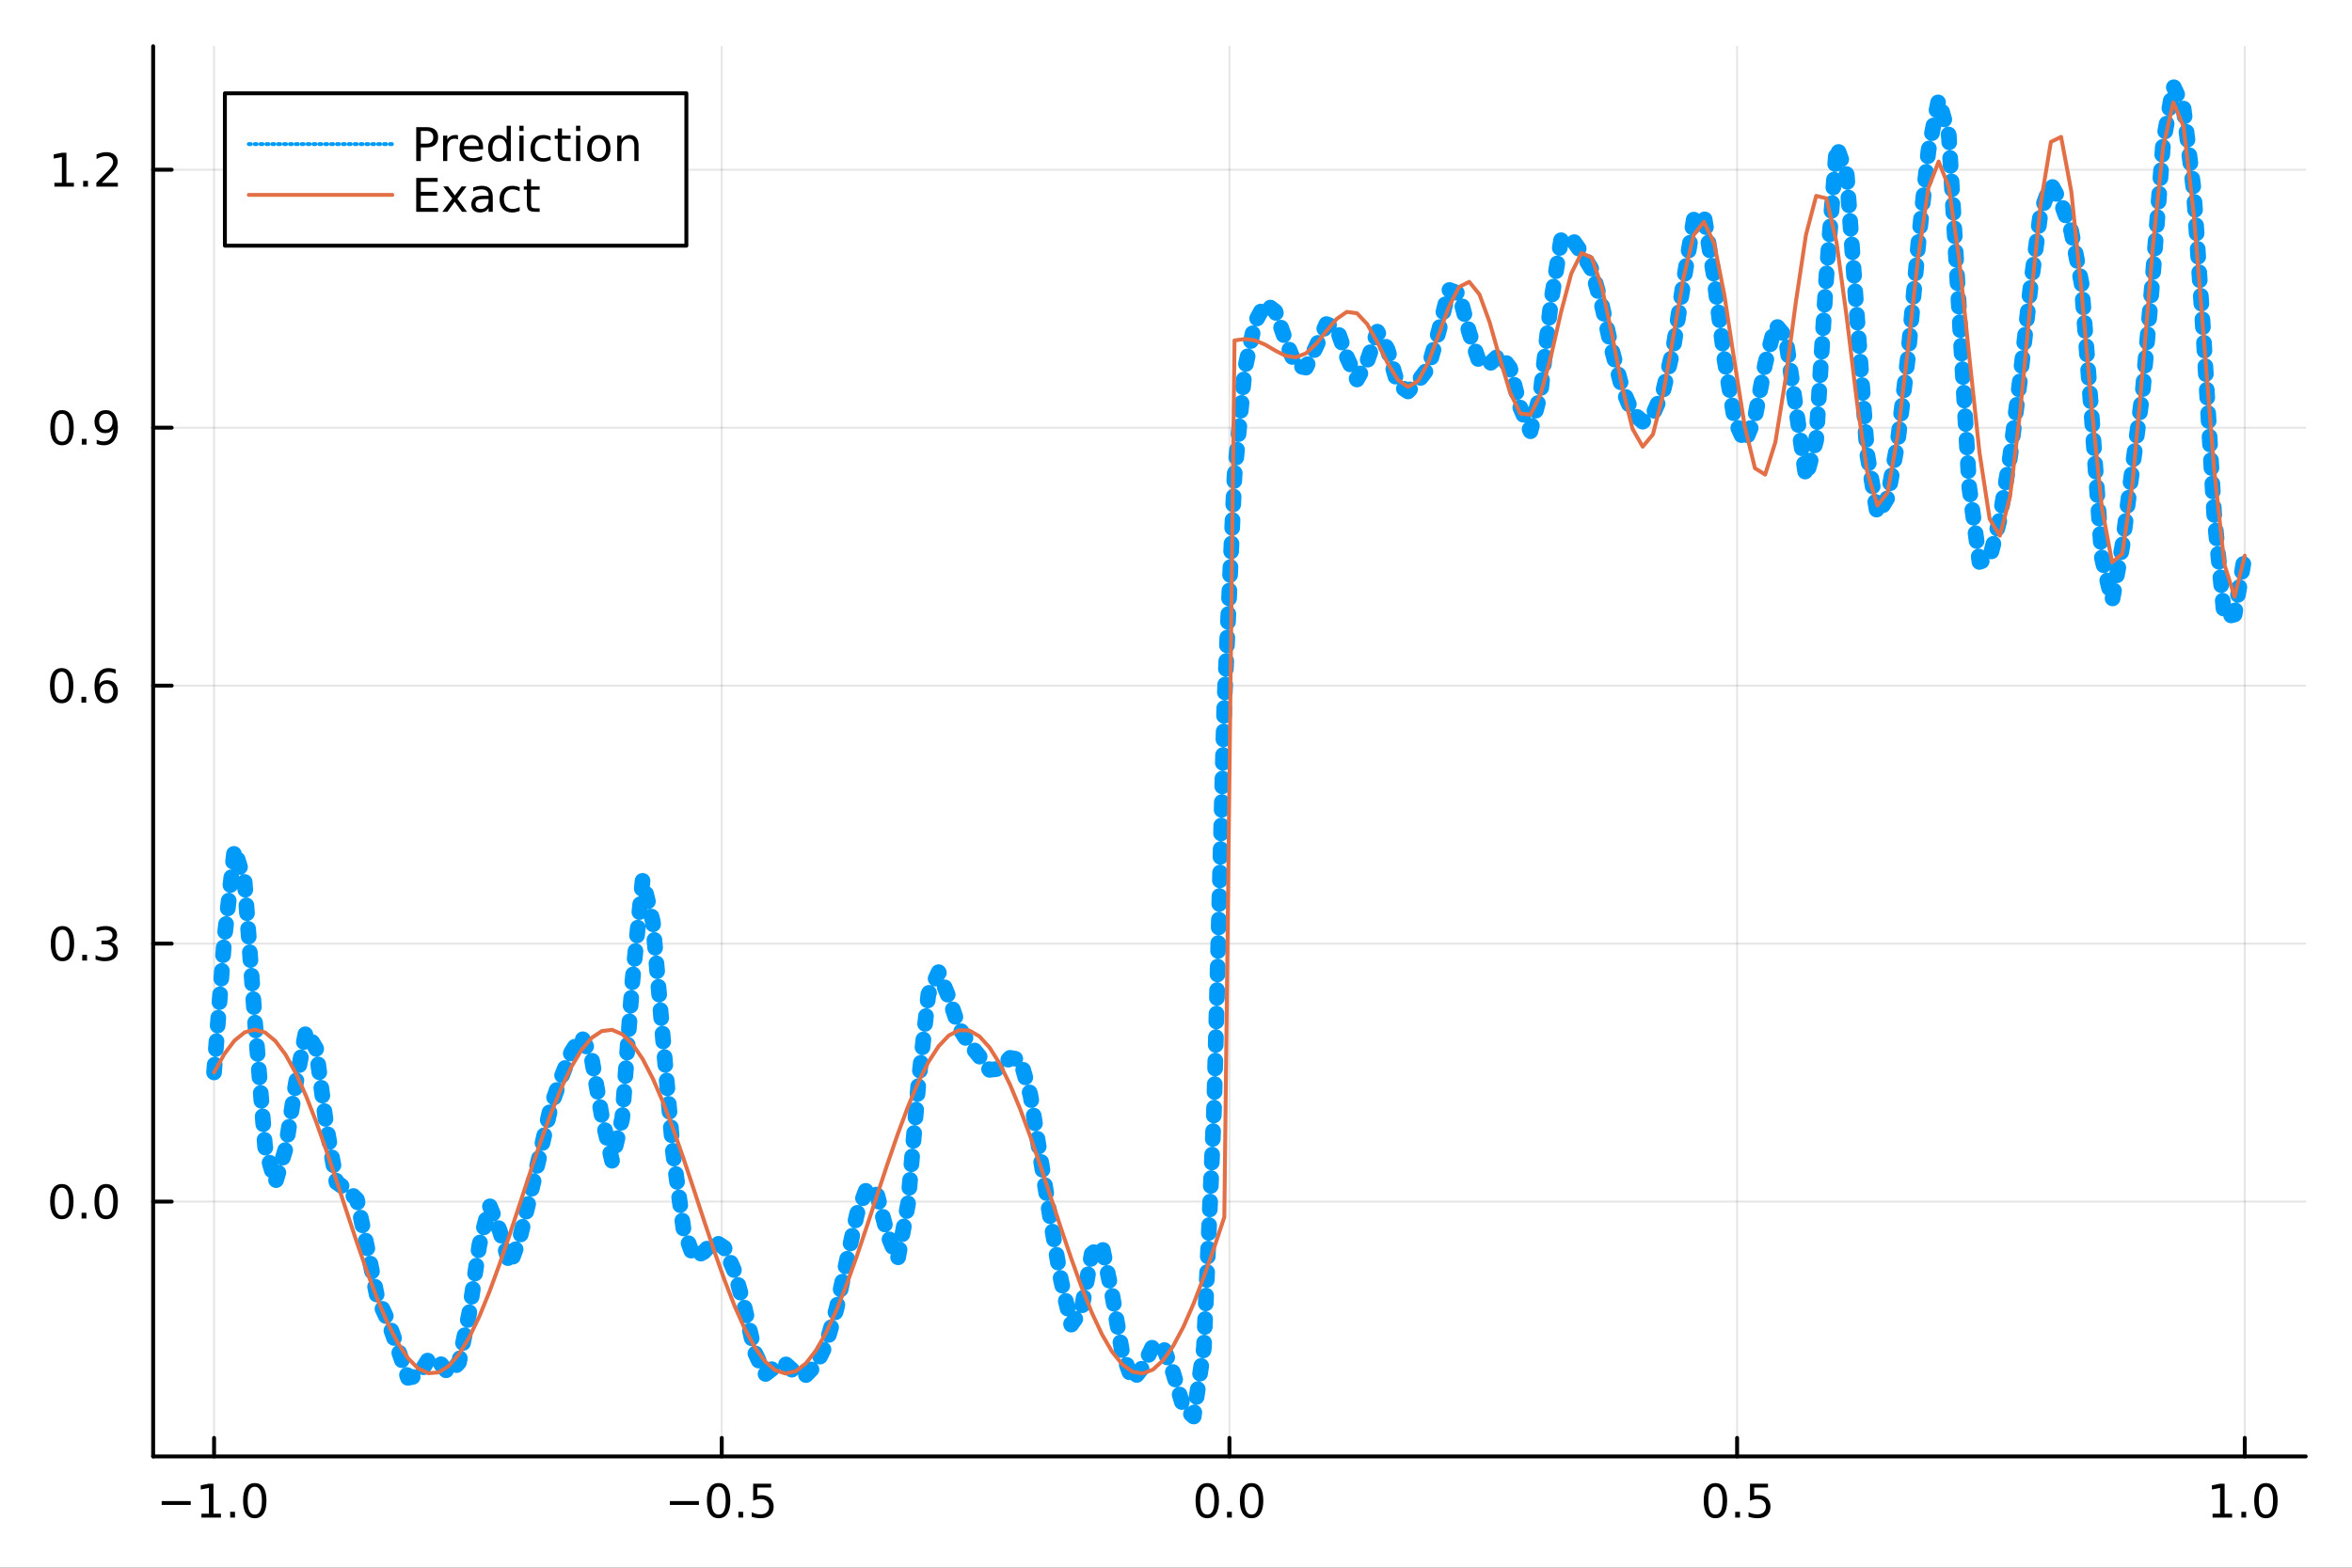 <?xml version="1.0" encoding="utf-8"?>
<svg xmlns="http://www.w3.org/2000/svg" xmlns:xlink="http://www.w3.org/1999/xlink" width="600" height="400" viewBox="0 0 2400 1600">
<rect x="0" y="0" width="2400" height="1600" fill="#333333" stroke="none"/>
<defs>
  <clipPath id="clip300">
    <rect x="0" y="0" width="2400" height="1600"/>
  </clipPath>
</defs>
<path clip-path="url(#clip300)" d="
M0 1600 L2400 1600 L2400 0 L0 0  Z
  " fill="#ffffff" fill-rule="evenodd" fill-opacity="1"/>
<defs>
  <clipPath id="clip301">
    <rect x="480" y="0" width="1681" height="1600"/>
  </clipPath>
</defs>
<path clip-path="url(#clip300)" d="
M156.274 1486.45 L2352.76 1486.45 L2352.76 47.244 L156.274 47.244  Z
  " fill="#ffffff" fill-rule="evenodd" fill-opacity="1"/>
<defs>
  <clipPath id="clip302">
    <rect x="156" y="47" width="2197" height="1440"/>
  </clipPath>
</defs>
<polyline clip-path="url(#clip302)" style="stroke:#000000; stroke-linecap:round; stroke-linejoin:round; stroke-width:2; stroke-opacity:0.1; fill:none" points="
  218.439,1486.45 218.439,47.244 
  "/>
<polyline clip-path="url(#clip302)" style="stroke:#000000; stroke-linecap:round; stroke-linejoin:round; stroke-width:2; stroke-opacity:0.1; fill:none" points="
  736.477,1486.45 736.477,47.244 
  "/>
<polyline clip-path="url(#clip302)" style="stroke:#000000; stroke-linecap:round; stroke-linejoin:round; stroke-width:2; stroke-opacity:0.1; fill:none" points="
  1254.52,1486.45 1254.52,47.244 
  "/>
<polyline clip-path="url(#clip302)" style="stroke:#000000; stroke-linecap:round; stroke-linejoin:round; stroke-width:2; stroke-opacity:0.1; fill:none" points="
  1772.55,1486.45 1772.55,47.244 
  "/>
<polyline clip-path="url(#clip302)" style="stroke:#000000; stroke-linecap:round; stroke-linejoin:round; stroke-width:2; stroke-opacity:0.1; fill:none" points="
  2290.59,1486.45 2290.59,47.244 
  "/>
<polyline clip-path="url(#clip300)" style="stroke:#000000; stroke-linecap:round; stroke-linejoin:round; stroke-width:4; stroke-opacity:1; fill:none" points="
  156.274,1486.45 2352.76,1486.45 
  "/>
<polyline clip-path="url(#clip300)" style="stroke:#000000; stroke-linecap:round; stroke-linejoin:round; stroke-width:4; stroke-opacity:1; fill:none" points="
  218.439,1486.45 218.439,1467.55 
  "/>
<polyline clip-path="url(#clip300)" style="stroke:#000000; stroke-linecap:round; stroke-linejoin:round; stroke-width:4; stroke-opacity:1; fill:none" points="
  736.477,1486.45 736.477,1467.55 
  "/>
<polyline clip-path="url(#clip300)" style="stroke:#000000; stroke-linecap:round; stroke-linejoin:round; stroke-width:4; stroke-opacity:1; fill:none" points="
  1254.52,1486.45 1254.52,1467.55 
  "/>
<polyline clip-path="url(#clip300)" style="stroke:#000000; stroke-linecap:round; stroke-linejoin:round; stroke-width:4; stroke-opacity:1; fill:none" points="
  1772.55,1486.45 1772.55,1467.55 
  "/>
<polyline clip-path="url(#clip300)" style="stroke:#000000; stroke-linecap:round; stroke-linejoin:round; stroke-width:4; stroke-opacity:1; fill:none" points="
  2290.59,1486.45 2290.59,1467.55 
  "/>
<path clip-path="url(#clip300)" d="M164.967 1532.02 L194.643 1532.02 L194.643 1535.95 L164.967 1535.95 L164.967 1532.02 Z" fill="#000000" fill-rule="evenodd" fill-opacity="1" /><path clip-path="url(#clip300)" d="M205.545 1544.91 L213.184 1544.91 L213.184 1518.55 L204.874 1520.21 L204.874 1515.95 L213.138 1514.29 L217.814 1514.29 L217.814 1544.91 L225.453 1544.91 L225.453 1548.85 L205.545 1548.85 L205.545 1544.91 Z" fill="#000000" fill-rule="evenodd" fill-opacity="1" /><path clip-path="url(#clip300)" d="M234.897 1542.97 L239.781 1542.97 L239.781 1548.85 L234.897 1548.85 L234.897 1542.97 Z" fill="#000000" fill-rule="evenodd" fill-opacity="1" /><path clip-path="url(#clip300)" d="M259.966 1517.37 Q256.355 1517.37 254.527 1520.93 Q252.721 1524.47 252.721 1531.6 Q252.721 1538.71 254.527 1542.27 Q256.355 1545.82 259.966 1545.82 Q263.601 1545.82 265.406 1542.27 Q267.235 1538.71 267.235 1531.6 Q267.235 1524.47 265.406 1520.93 Q263.601 1517.37 259.966 1517.37 M259.966 1513.66 Q265.776 1513.66 268.832 1518.27 Q271.911 1522.85 271.911 1531.6 Q271.911 1540.33 268.832 1544.94 Q265.776 1549.52 259.966 1549.52 Q254.156 1549.52 251.077 1544.94 Q248.022 1540.33 248.022 1531.6 Q248.022 1522.85 251.077 1518.27 Q254.156 1513.66 259.966 1513.66 Z" fill="#000000" fill-rule="evenodd" fill-opacity="1" /><path clip-path="url(#clip300)" d="M683.503 1532.02 L713.178 1532.02 L713.178 1535.95 L683.503 1535.95 L683.503 1532.02 Z" fill="#000000" fill-rule="evenodd" fill-opacity="1" /><path clip-path="url(#clip300)" d="M733.271 1517.37 Q729.66 1517.37 727.831 1520.93 Q726.026 1524.47 726.026 1531.6 Q726.026 1538.71 727.831 1542.27 Q729.66 1545.82 733.271 1545.82 Q736.905 1545.82 738.711 1542.27 Q740.539 1538.71 740.539 1531.6 Q740.539 1524.47 738.711 1520.93 Q736.905 1517.37 733.271 1517.37 M733.271 1513.66 Q739.081 1513.66 742.137 1518.27 Q745.215 1522.85 745.215 1531.6 Q745.215 1540.33 742.137 1544.94 Q739.081 1549.52 733.271 1549.52 Q727.461 1549.52 724.382 1544.94 Q721.327 1540.33 721.327 1531.6 Q721.327 1522.85 724.382 1518.27 Q727.461 1513.66 733.271 1513.66 Z" fill="#000000" fill-rule="evenodd" fill-opacity="1" /><path clip-path="url(#clip300)" d="M753.433 1542.97 L758.317 1542.97 L758.317 1548.85 L753.433 1548.85 L753.433 1542.97 Z" fill="#000000" fill-rule="evenodd" fill-opacity="1" /><path clip-path="url(#clip300)" d="M768.548 1514.29 L786.905 1514.29 L786.905 1518.22 L772.831 1518.22 L772.831 1526.7 Q773.849 1526.35 774.868 1526.19 Q775.886 1526 776.905 1526 Q782.692 1526 786.072 1529.17 Q789.451 1532.34 789.451 1537.76 Q789.451 1543.34 785.979 1546.44 Q782.507 1549.52 776.187 1549.52 Q774.011 1549.52 771.743 1549.15 Q769.498 1548.78 767.09 1548.04 L767.09 1543.34 Q769.173 1544.47 771.396 1545.03 Q773.618 1545.58 776.095 1545.58 Q780.099 1545.58 782.437 1543.48 Q784.775 1541.37 784.775 1537.76 Q784.775 1534.15 782.437 1532.04 Q780.099 1529.94 776.095 1529.94 Q774.22 1529.94 772.345 1530.35 Q770.493 1530.77 768.548 1531.65 L768.548 1514.29 Z" fill="#000000" fill-rule="evenodd" fill-opacity="1" /><path clip-path="url(#clip300)" d="M1231.9 1517.37 Q1228.29 1517.37 1226.46 1520.93 Q1224.65 1524.47 1224.65 1531.6 Q1224.65 1538.71 1226.46 1542.27 Q1228.29 1545.82 1231.9 1545.82 Q1235.53 1545.82 1237.34 1542.27 Q1239.17 1538.71 1239.17 1531.6 Q1239.17 1524.47 1237.34 1520.93 Q1235.53 1517.37 1231.9 1517.37 M1231.9 1513.66 Q1237.71 1513.66 1240.77 1518.27 Q1243.84 1522.85 1243.84 1531.6 Q1243.84 1540.33 1240.77 1544.94 Q1237.71 1549.52 1231.9 1549.52 Q1226.09 1549.52 1223.01 1544.94 Q1219.96 1540.33 1219.96 1531.6 Q1219.96 1522.85 1223.01 1518.27 Q1226.09 1513.66 1231.9 1513.66 Z" fill="#000000" fill-rule="evenodd" fill-opacity="1" /><path clip-path="url(#clip300)" d="M1252.06 1542.97 L1256.95 1542.97 L1256.95 1548.85 L1252.06 1548.85 L1252.06 1542.97 Z" fill="#000000" fill-rule="evenodd" fill-opacity="1" /><path clip-path="url(#clip300)" d="M1277.13 1517.37 Q1273.52 1517.37 1271.69 1520.93 Q1269.89 1524.47 1269.89 1531.6 Q1269.89 1538.71 1271.69 1542.27 Q1273.52 1545.82 1277.13 1545.82 Q1280.76 1545.82 1282.57 1542.27 Q1284.4 1538.71 1284.4 1531.6 Q1284.4 1524.47 1282.57 1520.93 Q1280.76 1517.37 1277.13 1517.37 M1277.13 1513.66 Q1282.94 1513.66 1286 1518.27 Q1289.08 1522.85 1289.08 1531.6 Q1289.08 1540.33 1286 1544.94 Q1282.94 1549.52 1277.13 1549.52 Q1271.32 1549.52 1268.24 1544.94 Q1265.19 1540.33 1265.19 1531.6 Q1265.19 1522.85 1268.24 1518.27 Q1271.32 1513.66 1277.13 1513.66 Z" fill="#000000" fill-rule="evenodd" fill-opacity="1" /><path clip-path="url(#clip300)" d="M1750.44 1517.37 Q1746.82 1517.37 1745 1520.93 Q1743.19 1524.47 1743.19 1531.6 Q1743.19 1538.71 1745 1542.27 Q1746.82 1545.82 1750.44 1545.82 Q1754.07 1545.82 1755.88 1542.27 Q1757.7 1538.71 1757.7 1531.6 Q1757.7 1524.47 1755.88 1520.93 Q1754.07 1517.37 1750.44 1517.37 M1750.44 1513.66 Q1756.25 1513.66 1759.3 1518.27 Q1762.38 1522.85 1762.38 1531.6 Q1762.38 1540.33 1759.3 1544.94 Q1756.25 1549.52 1750.44 1549.52 Q1744.63 1549.52 1741.55 1544.94 Q1738.49 1540.33 1738.49 1531.6 Q1738.49 1522.85 1741.55 1518.27 Q1744.63 1513.66 1750.44 1513.66 Z" fill="#000000" fill-rule="evenodd" fill-opacity="1" /><path clip-path="url(#clip300)" d="M1770.6 1542.97 L1775.48 1542.97 L1775.48 1548.85 L1770.6 1548.85 L1770.6 1542.97 Z" fill="#000000" fill-rule="evenodd" fill-opacity="1" /><path clip-path="url(#clip300)" d="M1785.71 1514.29 L1804.07 1514.29 L1804.07 1518.22 L1790 1518.22 L1790 1526.7 Q1791.01 1526.35 1792.03 1526.19 Q1793.05 1526 1794.07 1526 Q1799.86 1526 1803.24 1529.17 Q1806.62 1532.34 1806.62 1537.76 Q1806.62 1543.34 1803.14 1546.44 Q1799.67 1549.52 1793.35 1549.52 Q1791.18 1549.52 1788.91 1549.15 Q1786.66 1548.78 1784.25 1548.04 L1784.25 1543.34 Q1786.34 1544.47 1788.56 1545.03 Q1790.78 1545.58 1793.26 1545.58 Q1797.26 1545.58 1799.6 1543.48 Q1801.94 1541.37 1801.94 1537.76 Q1801.94 1534.15 1799.6 1532.04 Q1797.26 1529.94 1793.26 1529.94 Q1791.38 1529.94 1789.51 1530.35 Q1787.66 1530.77 1785.71 1531.65 L1785.71 1514.29 Z" fill="#000000" fill-rule="evenodd" fill-opacity="1" /><path clip-path="url(#clip300)" d="M2257.74 1544.91 L2265.38 1544.91 L2265.38 1518.55 L2257.07 1520.21 L2257.07 1515.95 L2265.34 1514.29 L2270.01 1514.29 L2270.01 1544.91 L2277.65 1544.91 L2277.65 1548.85 L2257.74 1548.85 L2257.74 1544.91 Z" fill="#000000" fill-rule="evenodd" fill-opacity="1" /><path clip-path="url(#clip300)" d="M2287.1 1542.97 L2291.98 1542.97 L2291.98 1548.85 L2287.1 1548.85 L2287.1 1542.97 Z" fill="#000000" fill-rule="evenodd" fill-opacity="1" /><path clip-path="url(#clip300)" d="M2312.17 1517.37 Q2308.55 1517.37 2306.73 1520.93 Q2304.92 1524.47 2304.92 1531.6 Q2304.92 1538.71 2306.73 1542.27 Q2308.55 1545.82 2312.17 1545.82 Q2315.8 1545.82 2317.61 1542.27 Q2319.43 1538.71 2319.43 1531.6 Q2319.43 1524.47 2317.61 1520.93 Q2315.8 1517.37 2312.17 1517.37 M2312.17 1513.66 Q2317.98 1513.66 2321.03 1518.27 Q2324.11 1522.85 2324.11 1531.6 Q2324.11 1540.33 2321.03 1544.94 Q2317.98 1549.52 2312.17 1549.52 Q2306.36 1549.52 2303.28 1544.94 Q2300.22 1540.33 2300.22 1531.6 Q2300.22 1522.85 2303.28 1518.27 Q2306.36 1513.66 2312.17 1513.66 Z" fill="#000000" fill-rule="evenodd" fill-opacity="1" /><polyline clip-path="url(#clip302)" style="stroke:#000000; stroke-linecap:round; stroke-linejoin:round; stroke-width:2; stroke-opacity:0.1; fill:none" points="
  156.274,1226.36 2352.76,1226.36 
  "/>
<polyline clip-path="url(#clip302)" style="stroke:#000000; stroke-linecap:round; stroke-linejoin:round; stroke-width:2; stroke-opacity:0.1; fill:none" points="
  156.274,963.072 2352.76,963.072 
  "/>
<polyline clip-path="url(#clip302)" style="stroke:#000000; stroke-linecap:round; stroke-linejoin:round; stroke-width:2; stroke-opacity:0.1; fill:none" points="
  156.274,699.784 2352.76,699.784 
  "/>
<polyline clip-path="url(#clip302)" style="stroke:#000000; stroke-linecap:round; stroke-linejoin:round; stroke-width:2; stroke-opacity:0.1; fill:none" points="
  156.274,436.496 2352.76,436.496 
  "/>
<polyline clip-path="url(#clip302)" style="stroke:#000000; stroke-linecap:round; stroke-linejoin:round; stroke-width:2; stroke-opacity:0.1; fill:none" points="
  156.274,173.209 2352.76,173.209 
  "/>
<polyline clip-path="url(#clip300)" style="stroke:#000000; stroke-linecap:round; stroke-linejoin:round; stroke-width:4; stroke-opacity:1; fill:none" points="
  156.274,1486.45 156.274,47.244 
  "/>
<polyline clip-path="url(#clip300)" style="stroke:#000000; stroke-linecap:round; stroke-linejoin:round; stroke-width:4; stroke-opacity:1; fill:none" points="
  156.274,1226.36 175.172,1226.36 
  "/>
<polyline clip-path="url(#clip300)" style="stroke:#000000; stroke-linecap:round; stroke-linejoin:round; stroke-width:4; stroke-opacity:1; fill:none" points="
  156.274,963.072 175.172,963.072 
  "/>
<polyline clip-path="url(#clip300)" style="stroke:#000000; stroke-linecap:round; stroke-linejoin:round; stroke-width:4; stroke-opacity:1; fill:none" points="
  156.274,699.784 175.172,699.784 
  "/>
<polyline clip-path="url(#clip300)" style="stroke:#000000; stroke-linecap:round; stroke-linejoin:round; stroke-width:4; stroke-opacity:1; fill:none" points="
  156.274,436.496 175.172,436.496 
  "/>
<polyline clip-path="url(#clip300)" style="stroke:#000000; stroke-linecap:round; stroke-linejoin:round; stroke-width:4; stroke-opacity:1; fill:none" points="
  156.274,173.209 175.172,173.209 
  "/>
<path clip-path="url(#clip300)" d="M63.099 1212.16 Q59.487 1212.16 57.659 1215.72 Q55.853 1219.26 55.853 1226.39 Q55.853 1233.5 57.659 1237.07 Q59.487 1240.61 63.099 1240.61 Q66.733 1240.61 68.538 1237.07 Q70.367 1233.5 70.367 1226.39 Q70.367 1219.26 68.538 1215.72 Q66.733 1212.16 63.099 1212.16 M63.099 1208.45 Q68.909 1208.45 71.964 1213.06 Q75.043 1217.64 75.043 1226.39 Q75.043 1235.12 71.964 1239.73 Q68.909 1244.31 63.099 1244.31 Q57.288 1244.31 54.21 1239.73 Q51.154 1235.12 51.154 1226.39 Q51.154 1217.64 54.21 1213.06 Q57.288 1208.45 63.099 1208.45 Z" fill="#000000" fill-rule="evenodd" fill-opacity="1" /><path clip-path="url(#clip300)" d="M83.26 1237.76 L88.145 1237.76 L88.145 1243.64 L83.26 1243.64 L83.26 1237.76 Z" fill="#000000" fill-rule="evenodd" fill-opacity="1" /><path clip-path="url(#clip300)" d="M108.33 1212.16 Q104.719 1212.16 102.89 1215.72 Q101.084 1219.26 101.084 1226.39 Q101.084 1233.5 102.89 1237.07 Q104.719 1240.61 108.33 1240.61 Q111.964 1240.61 113.77 1237.07 Q115.598 1233.5 115.598 1226.39 Q115.598 1219.26 113.77 1215.72 Q111.964 1212.16 108.33 1212.16 M108.33 1208.45 Q114.14 1208.45 117.195 1213.06 Q120.274 1217.64 120.274 1226.39 Q120.274 1235.12 117.195 1239.73 Q114.14 1244.31 108.33 1244.31 Q102.52 1244.31 99.441 1239.73 Q96.385 1235.12 96.385 1226.39 Q96.385 1217.64 99.441 1213.06 Q102.52 1208.45 108.33 1208.45 Z" fill="#000000" fill-rule="evenodd" fill-opacity="1" /><path clip-path="url(#clip300)" d="M63.747 948.87 Q60.136 948.87 58.307 952.435 Q56.501 955.977 56.501 963.106 Q56.501 970.213 58.307 973.778 Q60.136 977.319 63.747 977.319 Q67.381 977.319 69.186 973.778 Q71.015 970.213 71.015 963.106 Q71.015 955.977 69.186 952.435 Q67.381 948.87 63.747 948.87 M63.747 945.167 Q69.557 945.167 72.612 949.773 Q75.691 954.356 75.691 963.106 Q75.691 971.833 72.612 976.44 Q69.557 981.023 63.747 981.023 Q57.937 981.023 54.858 976.44 Q51.802 971.833 51.802 963.106 Q51.802 954.356 54.858 949.773 Q57.937 945.167 63.747 945.167 Z" fill="#000000" fill-rule="evenodd" fill-opacity="1" /><path clip-path="url(#clip300)" d="M83.909 974.472 L88.793 974.472 L88.793 980.352 L83.909 980.352 L83.909 974.472 Z" fill="#000000" fill-rule="evenodd" fill-opacity="1" /><path clip-path="url(#clip300)" d="M113.145 961.717 Q116.501 962.435 118.376 964.704 Q120.274 966.972 120.274 970.305 Q120.274 975.421 116.756 978.222 Q113.237 981.023 106.756 981.023 Q104.58 981.023 102.265 980.583 Q99.973 980.166 97.52 979.31 L97.52 974.796 Q99.464 975.93 101.779 976.509 Q104.094 977.088 106.617 977.088 Q111.015 977.088 113.307 975.352 Q115.621 973.616 115.621 970.305 Q115.621 967.25 113.469 965.537 Q111.339 963.801 107.52 963.801 L103.492 963.801 L103.492 959.958 L107.705 959.958 Q111.154 959.958 112.983 958.593 Q114.811 957.204 114.811 954.611 Q114.811 951.949 112.913 950.537 Q111.038 949.102 107.52 949.102 Q105.598 949.102 103.399 949.518 Q101.2 949.935 98.561 950.815 L98.561 946.648 Q101.223 945.907 103.538 945.537 Q105.876 945.167 107.936 945.167 Q113.26 945.167 116.362 947.597 Q119.464 950.005 119.464 954.125 Q119.464 956.995 117.82 958.986 Q116.177 960.954 113.145 961.717 Z" fill="#000000" fill-rule="evenodd" fill-opacity="1" /><path clip-path="url(#clip300)" d="M62.937 685.583 Q59.325 685.583 57.497 689.148 Q55.691 692.689 55.691 699.819 Q55.691 706.925 57.497 710.49 Q59.325 714.032 62.937 714.032 Q66.571 714.032 68.376 710.49 Q70.205 706.925 70.205 699.819 Q70.205 692.689 68.376 689.148 Q66.571 685.583 62.937 685.583 M62.937 681.879 Q68.747 681.879 71.802 686.486 Q74.881 691.069 74.881 699.819 Q74.881 708.546 71.802 713.152 Q68.747 717.735 62.937 717.735 Q57.126 717.735 54.048 713.152 Q50.992 708.546 50.992 699.819 Q50.992 691.069 54.048 686.486 Q57.126 681.879 62.937 681.879 Z" fill="#000000" fill-rule="evenodd" fill-opacity="1" /><path clip-path="url(#clip300)" d="M83.098 711.184 L87.983 711.184 L87.983 717.064 L83.098 717.064 L83.098 711.184 Z" fill="#000000" fill-rule="evenodd" fill-opacity="1" /><path clip-path="url(#clip300)" d="M108.746 697.921 Q105.598 697.921 103.746 700.073 Q101.918 702.226 101.918 705.976 Q101.918 709.703 103.746 711.879 Q105.598 714.032 108.746 714.032 Q111.895 714.032 113.723 711.879 Q115.575 709.703 115.575 705.976 Q115.575 702.226 113.723 700.073 Q111.895 697.921 108.746 697.921 M118.029 683.268 L118.029 687.527 Q116.27 686.694 114.464 686.254 Q112.682 685.814 110.922 685.814 Q106.293 685.814 103.839 688.939 Q101.409 692.064 101.061 698.384 Q102.427 696.37 104.487 695.305 Q106.547 694.217 109.024 694.217 Q114.233 694.217 117.242 697.388 Q120.274 700.536 120.274 705.976 Q120.274 711.3 117.126 714.518 Q113.978 717.735 108.746 717.735 Q102.751 717.735 99.58 713.152 Q96.409 708.546 96.409 699.819 Q96.409 691.624 100.297 686.763 Q104.186 681.879 110.737 681.879 Q112.496 681.879 114.279 682.226 Q116.084 682.574 118.029 683.268 Z" fill="#000000" fill-rule="evenodd" fill-opacity="1" /><path clip-path="url(#clip300)" d="M63.284 422.295 Q59.673 422.295 57.844 425.86 Q56.038 429.402 56.038 436.531 Q56.038 443.638 57.844 447.202 Q59.673 450.744 63.284 450.744 Q66.918 450.744 68.724 447.202 Q70.552 443.638 70.552 436.531 Q70.552 429.402 68.724 425.86 Q66.918 422.295 63.284 422.295 M63.284 418.591 Q69.094 418.591 72.149 423.198 Q75.228 427.781 75.228 436.531 Q75.228 445.258 72.149 449.864 Q69.094 454.448 63.284 454.448 Q57.474 454.448 54.395 449.864 Q51.339 445.258 51.339 436.531 Q51.339 427.781 54.395 423.198 Q57.474 418.591 63.284 418.591 Z" fill="#000000" fill-rule="evenodd" fill-opacity="1" /><path clip-path="url(#clip300)" d="M83.446 447.897 L88.33 447.897 L88.33 453.776 L83.446 453.776 L83.446 447.897 Z" fill="#000000" fill-rule="evenodd" fill-opacity="1" /><path clip-path="url(#clip300)" d="M98.654 453.059 L98.654 448.8 Q100.413 449.633 102.219 450.073 Q104.024 450.513 105.76 450.513 Q110.39 450.513 112.82 447.411 Q115.274 444.286 115.621 437.943 Q114.279 439.934 112.219 440.999 Q110.158 442.064 107.658 442.064 Q102.473 442.064 99.441 438.939 Q96.432 435.79 96.432 430.351 Q96.432 425.027 99.58 421.809 Q102.728 418.591 107.959 418.591 Q113.955 418.591 117.103 423.198 Q120.274 427.781 120.274 436.531 Q120.274 444.702 116.385 449.587 Q112.52 454.448 105.969 454.448 Q104.209 454.448 102.404 454.101 Q100.598 453.753 98.654 453.059 M107.959 438.406 Q111.108 438.406 112.936 436.253 Q114.788 434.101 114.788 430.351 Q114.788 426.624 112.936 424.471 Q111.108 422.295 107.959 422.295 Q104.811 422.295 102.959 424.471 Q101.131 426.624 101.131 430.351 Q101.131 434.101 102.959 436.253 Q104.811 438.406 107.959 438.406 Z" fill="#000000" fill-rule="evenodd" fill-opacity="1" /><path clip-path="url(#clip300)" d="M55.506 186.554 L63.145 186.554 L63.145 160.188 L54.835 161.855 L54.835 157.596 L63.099 155.929 L67.774 155.929 L67.774 186.554 L75.413 186.554 L75.413 190.489 L55.506 190.489 L55.506 186.554 Z" fill="#000000" fill-rule="evenodd" fill-opacity="1" /><path clip-path="url(#clip300)" d="M84.858 184.609 L89.742 184.609 L89.742 190.489 L84.858 190.489 L84.858 184.609 Z" fill="#000000" fill-rule="evenodd" fill-opacity="1" /><path clip-path="url(#clip300)" d="M103.955 186.554 L120.274 186.554 L120.274 190.489 L98.33 190.489 L98.33 186.554 Q100.992 183.799 105.575 179.17 Q110.182 174.517 111.362 173.174 Q113.608 170.651 114.487 168.915 Q115.39 167.156 115.39 165.466 Q115.39 162.711 113.445 160.975 Q111.524 159.239 108.422 159.239 Q106.223 159.239 103.77 160.003 Q101.339 160.767 98.561 162.318 L98.561 157.596 Q101.385 156.461 103.839 155.883 Q106.293 155.304 108.33 155.304 Q113.7 155.304 116.895 157.989 Q120.089 160.674 120.089 165.165 Q120.089 167.295 119.279 169.216 Q118.492 171.114 116.385 173.707 Q115.807 174.378 112.705 177.595 Q109.603 180.79 103.955 186.554 Z" fill="#000000" fill-rule="evenodd" fill-opacity="1" /><polyline clip-path="url(#clip302)" style="stroke:#009af9; stroke-linecap:round; stroke-linejoin:round; stroke-width:16; stroke-opacity:1; fill:none" stroke-dasharray="8, 16" points="
  218.439,1094.54 228.852,959.181 239.264,866.598 249.677,900.17 260.09,1041.25 270.503,1170.49 280.916,1207.08 291.329,1172.68 301.741,1106.29 312.154,1052.54 
  322.567,1070.21 332.98,1148.62 343.393,1206.73 353.805,1213.99 364.218,1224.24 374.631,1273.17 385.044,1324.64 395.457,1346.99 405.87,1376.12 416.282,1406.25 
  426.695,1404.18 437.108,1387.45 447.521,1389.28 457.934,1401.85 468.347,1390.54 478.759,1340.43 489.172,1270.42 499.585,1230.35 509.998,1256.23 520.411,1290.88 
  530.824,1262.09 541.236,1219.19 551.649,1174.88 562.062,1129.37 572.475,1100.24 582.888,1074 593.301,1057.67 603.713,1079.92 614.126,1139.27 624.539,1184.75 
  634.952,1141.23 645.365,1001.05 655.777,897.805 666.19,940.827 676.603,1061.29 687.016,1178.02 697.429,1254.34 707.842,1283.54 718.254,1277.7 728.667,1266.59 
  739.08,1273.45 749.493,1297.6 759.906,1335.01 770.319,1380.36 780.731,1402.62 791.144,1394.59 801.557,1392.07 811.97,1401.44 822.383,1403.45 832.796,1392.82 
  843.208,1371.4 853.621,1335.44 864.034,1286.93 874.447,1239.06 884.86,1211.6 895.273,1220.2 905.685,1260.27 916.098,1285.21 926.511,1228.85 936.924,1108.72 
  947.337,1014.71 957.749,992.19 968.162,1017.95 978.575,1048.85 988.988,1065.23 999.401,1078.11 1009.81,1091.92 1020.23,1090.65 1030.64,1079.65 1041.05,1081.43 
  1051.46,1117.75 1061.88,1182.5 1072.29,1246.77 1082.7,1306.76 1093.12,1351.92 1103.53,1337.1 1113.94,1279.79 1124.35,1270.78 1134.77,1320.54 1145.18,1380.74 
  1155.59,1408.89 1166.01,1395.43 1176.42,1373.78 1186.83,1374.52 1197.24,1401.47 1207.66,1436.66 1218.07,1445.72 1228.48,1375.49 1238.9,1130.61 1249.31,718.914 
  1259.72,485.484 1270.13,377.307 1280.55,329.182 1290.96,309.81 1301.37,317.828 1311.79,347.293 1322.2,373.069 1332.61,375.182 1343.02,353.589 1353.44,330.779 
  1363.85,334.659 1374.26,364.245 1384.68,387.332 1395.09,368.607 1405.5,338.502 1415.91,356.67 1426.33,392.599 1436.74,399.499 1447.15,388.86 1457.57,375.265 
  1467.98,338.409 1478.39,295.712 1488.8,299.651 1499.22,339.414 1509.63,370.079 1520.04,371.353 1530.45,361.506 1540.87,375.601 1551.28,415.844 1561.69,440.13 
  1572.11,400.546 1582.52,309.22 1592.93,245.003 1603.34,242.852 1613.76,257.731 1624.17,274.908 1634.58,311.474 1645,357.764 1655.41,396.749 1665.82,421.332 
  1676.23,430.358 1686.65,422.888 1697.06,399.461 1707.47,355.62 1717.89,287.793 1728.3,224.186 1738.71,219.372 1749.12,283.174 1759.54,365.963 1769.95,428.304 
  1780.36,451.539 1790.78,426.141 1801.19,371.43 1811.6,331.293 1822.01,343.573 1832.43,415.332 1842.84,487.263 1853.25,449.38 1863.67,281.562 1874.08,149.454 
  1884.49,178.514 1894.9,322.707 1905.32,463.577 1915.73,525.019 1926.14,507.922 1936.56,450.198 1946.97,363.647 1957.38,249.504 1967.79,153.863 1978.21,101.633 
  1988.62,138.281 1999.03,315.593 2009.45,497.182 2019.86,573.525 2030.27,569.942 2040.68,529.272 2051.1,466.401 2061.51,385.392 2071.92,293.32 2082.33,216.429 
  2092.75,187.903 2103.16,207.028 2113.57,235.977 2123.99,288.971 2134.4,424.811 2144.81,569.404 2155.22,613.255 2165.64,557.327 2176.05,476.929 2186.46,399.525 
  2196.88,280.805 2207.29,145.945 2217.7,87.976 2228.11,110.219 2238.53,194.698 2248.94,349.479 2259.35,524.741 2269.77,629.894 2280.18,627.171 2290.59,567.081 
  
  "/>
<polyline clip-path="url(#clip302)" style="stroke:#e26f46; stroke-linecap:round; stroke-linejoin:round; stroke-width:4; stroke-opacity:1; fill:none" points="
  218.439,1094.54 228.852,1075.84 239.264,1062.05 249.677,1053.62 260.09,1050.83 270.503,1053.77 280.916,1062.35 291.329,1076.27 301.741,1095.09 312.154,1118.2 
  322.567,1144.84 332.98,1174.14 343.393,1205.14 353.805,1236.84 364.218,1268.19 374.631,1298.18 385.044,1325.82 395.457,1350.22 405.87,1370.57 416.282,1386.22 
  426.695,1396.65 437.108,1401.53 447.521,1400.68 457.934,1394.15 468.347,1382.14 478.759,1365.05 489.172,1343.43 499.585,1317.99 509.998,1289.55 520.411,1259.06 
  530.824,1227.5 541.236,1195.9 551.649,1165.3 562.062,1136.69 572.475,1111 582.888,1089.08 593.301,1071.64 603.713,1059.25 614.126,1052.32 624.539,1051.06 
  634.952,1055.53 645.365,1065.57 655.777,1080.86 666.19,1100.9 676.603,1125.03 687.016,1152.47 697.429,1182.32 707.842,1213.61 718.254,1245.31 728.667,1276.4 
  739.08,1305.85 749.493,1332.71 759.906,1356.1 770.319,1375.25 780.731,1389.55 791.144,1398.51 801.557,1401.86 811.97,1399.48 822.383,1391.46 832.796,1378.04 
  843.208,1359.67 853.621,1336.95 864.034,1310.62 874.447,1281.55 884.86,1250.67 895.273,1218.99 905.685,1187.56 916.098,1157.39 926.511,1129.48 936.924,1104.73 
  947.337,1083.94 957.749,1067.81 968.162,1056.85 978.575,1051.42 988.988,1051.7 999.401,1057.68 1009.81,1069.17 1020.23,1085.79 1030.64,1106.99 1041.05,1132.09 
  1051.46,1160.27 1061.88,1190.6 1072.29,1222.11 1082.7,1253.75 1093.12,1284.49 1103.53,1313.34 1113.94,1339.35 1124.35,1361.68 1134.77,1379.58 1145.18,1392.49 
  1155.59,1399.97 1166.01,1401.79 1176.42,1397.88 1186.83,1388.37 1197.24,1373.58 1207.66,1353.98 1218.07,1330.22 1228.48,1303.06 1238.9,1273.41 1249.31,1242.21 
  1259.72,347.459 1270.13,346.009 1280.55,347.329 1290.96,351.724 1301.37,357.846 1311.79,363.109 1322.2,364.668 1332.61,360.618 1343.02,350.964 1353.44,337.95 
  1363.85,325.565 1374.26,318.331 1384.68,319.718 1395.09,330.757 1405.5,349.323 1415.91,370.454 1426.33,387.66 1436.74,394.918 1447.15,388.706 1457.57,369.428 
  1467.98,341.699 1478.39,313.282 1488.8,292.915 1499.22,287.639 1509.63,300.429 1520.04,328.924 1530.45,365.725 1540.87,400.294 1551.28,421.975 1561.69,423.259 
  1572.11,402.313 1582.52,363.926 1592.93,318.485 1603.34,279.178 1613.76,258.166 1624.17,262.838 1634.58,293.301 1645,341.933 1655.41,395.246 1665.82,437.624 
  1676.23,455.894 1686.65,443.4 1697.06,402.316 1707.47,343.43 1717.89,283.338 1728.3,239.767 1738.71,226.348 1749.12,248.382 1759.54,300.902 1769.95,369.703 
  1780.36,435.177 1790.78,477.893 1801.19,484.363 1811.6,451.264 1822.01,386.817 1832.43,308.788 1842.84,239.609 1853.25,199.922 1863.67,202.431 1874.08,247.878 
  1884.49,324.407 1894.9,410.628 1905.32,481.591 1915.73,516.001 1926.14,502.601 1936.56,443.801 1946.97,355.395 1957.38,262.344 1967.79,191.726 1978.21,164.864 
  1988.62,190.896 1999.03,263.744 2009.45,363.458 2019.86,461.666 2030.27,529.645 2040.68,546.72 2051.1,506.532 2061.51,419.284 2071.92,309.195 2082.33,207.786 
  2092.75,144.853 2103.16,139.72 2113.57,195.326 2123.99,296.963 2134.4,416.135 2144.81,518.544 2155.22,573.958 2165.64,565.135 2176.05,493.151 2186.46,377.513 
  2196.88,250.892 2207.29,149.893 2217.7,104.478 2228.11,129.081 2238.53,218.065 2248.94,346.932 2259.35,479.048 2269.77,576.067 2280.18,609.047 2290.59,567.081 
  
  "/>
<path clip-path="url(#clip300)" d="
M229.49 250.738 L700.371 250.738 L700.371 95.218 L229.49 95.218  Z
  " fill="#ffffff" fill-rule="evenodd" fill-opacity="1"/>
<polyline clip-path="url(#clip300)" style="stroke:#000000; stroke-linecap:round; stroke-linejoin:round; stroke-width:4; stroke-opacity:1; fill:none" points="
  229.49,250.738 700.371,250.738 700.371,95.218 229.49,95.218 229.49,250.738 
  "/>
<polyline clip-path="url(#clip300)" style="stroke:#009af9; stroke-linecap:round; stroke-linejoin:round; stroke-width:4; stroke-opacity:1; fill:none" stroke-dasharray="2, 4" points="
  253.896,147.058 400.328,147.058 
  "/>
<path clip-path="url(#clip300)" d="M429.409 133.62 L429.409 146.606 L435.289 146.606 Q438.552 146.606 440.335 144.916 Q442.117 143.227 442.117 140.102 Q442.117 137 440.335 135.31 Q438.552 133.62 435.289 133.62 L429.409 133.62 M424.733 129.778 L435.289 129.778 Q441.099 129.778 444.062 132.416 Q447.048 135.032 447.048 140.102 Q447.048 145.217 444.062 147.833 Q441.099 150.449 435.289 150.449 L429.409 150.449 L429.409 164.338 L424.733 164.338 L424.733 129.778 Z" fill="#000000" fill-rule="evenodd" fill-opacity="1" /><path clip-path="url(#clip300)" d="M467.325 142.393 Q466.608 141.977 465.751 141.791 Q464.918 141.583 463.899 141.583 Q460.288 141.583 458.344 143.944 Q456.423 146.282 456.423 150.68 L456.423 164.338 L452.14 164.338 L452.14 138.412 L456.423 138.412 L456.423 142.44 Q457.765 140.078 459.918 138.944 Q462.071 137.787 465.149 137.787 Q465.589 137.787 466.122 137.856 Q466.654 137.903 467.302 138.018 L467.325 142.393 Z" fill="#000000" fill-rule="evenodd" fill-opacity="1" /><path clip-path="url(#clip300)" d="M492.927 150.31 L492.927 152.393 L473.344 152.393 Q473.622 156.791 475.983 159.106 Q478.367 161.398 482.603 161.398 Q485.057 161.398 487.348 160.796 Q489.663 160.194 491.932 158.99 L491.932 163.018 Q489.64 163.99 487.233 164.5 Q484.825 165.009 482.348 165.009 Q476.145 165.009 472.511 161.398 Q468.899 157.787 468.899 151.629 Q468.899 145.264 472.325 141.537 Q475.774 137.787 481.608 137.787 Q486.839 137.787 489.872 141.166 Q492.927 144.523 492.927 150.31 M488.668 149.06 Q488.622 145.565 486.7 143.481 Q484.802 141.398 481.654 141.398 Q478.089 141.398 475.936 143.412 Q473.807 145.426 473.483 149.083 L488.668 149.06 Z" fill="#000000" fill-rule="evenodd" fill-opacity="1" /><path clip-path="url(#clip300)" d="M516.978 142.347 L516.978 128.319 L521.237 128.319 L521.237 164.338 L516.978 164.338 L516.978 160.449 Q515.635 162.763 513.575 163.898 Q511.538 165.009 508.668 165.009 Q503.969 165.009 501.006 161.259 Q498.066 157.509 498.066 151.398 Q498.066 145.287 501.006 141.537 Q503.969 137.787 508.668 137.787 Q511.538 137.787 513.575 138.921 Q515.635 140.032 516.978 142.347 M502.464 151.398 Q502.464 156.097 504.385 158.782 Q506.33 161.444 509.709 161.444 Q513.089 161.444 515.033 158.782 Q516.978 156.097 516.978 151.398 Q516.978 146.699 515.033 144.037 Q513.089 141.352 509.709 141.352 Q506.33 141.352 504.385 144.037 Q502.464 146.699 502.464 151.398 Z" fill="#000000" fill-rule="evenodd" fill-opacity="1" /><path clip-path="url(#clip300)" d="M530.01 138.412 L534.269 138.412 L534.269 164.338 L530.01 164.338 L530.01 138.412 M530.01 128.319 L534.269 128.319 L534.269 133.713 L530.01 133.713 L530.01 128.319 Z" fill="#000000" fill-rule="evenodd" fill-opacity="1" /><path clip-path="url(#clip300)" d="M561.839 139.407 L561.839 143.389 Q560.033 142.393 558.205 141.907 Q556.399 141.398 554.547 141.398 Q550.404 141.398 548.112 144.037 Q545.82 146.652 545.82 151.398 Q545.82 156.143 548.112 158.782 Q550.404 161.398 554.547 161.398 Q556.399 161.398 558.205 160.912 Q560.033 160.402 561.839 159.407 L561.839 163.342 Q560.056 164.176 558.135 164.592 Q556.237 165.009 554.084 165.009 Q548.228 165.009 544.779 161.328 Q541.33 157.648 541.33 151.398 Q541.33 145.055 544.802 141.421 Q548.297 137.787 554.362 137.787 Q556.33 137.787 558.205 138.203 Q560.08 138.597 561.839 139.407 Z" fill="#000000" fill-rule="evenodd" fill-opacity="1" /><path clip-path="url(#clip300)" d="M573.459 131.051 L573.459 138.412 L582.232 138.412 L582.232 141.722 L573.459 141.722 L573.459 155.796 Q573.459 158.967 574.316 159.87 Q575.195 160.773 577.857 160.773 L582.232 160.773 L582.232 164.338 L577.857 164.338 Q572.927 164.338 571.052 162.509 Q569.177 160.657 569.177 155.796 L569.177 141.722 L566.052 141.722 L566.052 138.412 L569.177 138.412 L569.177 131.051 L573.459 131.051 Z" fill="#000000" fill-rule="evenodd" fill-opacity="1" /><path clip-path="url(#clip300)" d="M587.834 138.412 L592.093 138.412 L592.093 164.338 L587.834 164.338 L587.834 138.412 M587.834 128.319 L592.093 128.319 L592.093 133.713 L587.834 133.713 L587.834 128.319 Z" fill="#000000" fill-rule="evenodd" fill-opacity="1" /><path clip-path="url(#clip300)" d="M611.051 141.398 Q607.626 141.398 605.635 144.083 Q603.644 146.745 603.644 151.398 Q603.644 156.051 605.612 158.736 Q607.602 161.398 611.051 161.398 Q614.454 161.398 616.445 158.713 Q618.436 156.027 618.436 151.398 Q618.436 146.791 616.445 144.106 Q614.454 141.398 611.051 141.398 M611.051 137.787 Q616.607 137.787 619.778 141.398 Q622.95 145.009 622.95 151.398 Q622.95 157.764 619.778 161.398 Q616.607 165.009 611.051 165.009 Q605.473 165.009 602.302 161.398 Q599.153 157.764 599.153 151.398 Q599.153 145.009 602.302 141.398 Q605.473 137.787 611.051 137.787 Z" fill="#000000" fill-rule="evenodd" fill-opacity="1" /><path clip-path="url(#clip300)" d="M651.561 148.689 L651.561 164.338 L647.301 164.338 L647.301 148.828 Q647.301 145.148 645.866 143.319 Q644.431 141.49 641.561 141.49 Q638.112 141.49 636.121 143.69 Q634.13 145.889 634.13 149.685 L634.13 164.338 L629.848 164.338 L629.848 138.412 L634.13 138.412 L634.13 142.44 Q635.658 140.102 637.718 138.944 Q639.801 137.787 642.51 137.787 Q646.977 137.787 649.269 140.565 Q651.561 143.319 651.561 148.689 Z" fill="#000000" fill-rule="evenodd" fill-opacity="1" /><polyline clip-path="url(#clip300)" style="stroke:#e26f46; stroke-linecap:round; stroke-linejoin:round; stroke-width:4; stroke-opacity:1; fill:none" points="
  253.896,198.898 400.328,198.898 
  "/>
<path clip-path="url(#clip300)" d="M424.733 181.618 L446.585 181.618 L446.585 185.553 L429.409 185.553 L429.409 195.784 L445.867 195.784 L445.867 199.719 L429.409 199.719 L429.409 212.242 L447.001 212.242 L447.001 216.178 L424.733 216.178 L424.733 181.618 Z" fill="#000000" fill-rule="evenodd" fill-opacity="1" /><path clip-path="url(#clip300)" d="M476.052 190.252 L466.677 202.867 L476.538 216.178 L471.515 216.178 L463.969 205.992 L456.423 216.178 L451.4 216.178 L461.469 202.613 L452.256 190.252 L457.279 190.252 L464.154 199.488 L471.029 190.252 L476.052 190.252 Z" fill="#000000" fill-rule="evenodd" fill-opacity="1" /><path clip-path="url(#clip300)" d="M494.339 203.145 Q489.177 203.145 487.186 204.326 Q485.196 205.506 485.196 208.354 Q485.196 210.622 486.677 211.965 Q488.182 213.284 490.751 213.284 Q494.293 213.284 496.422 210.784 Q498.575 208.261 498.575 204.094 L498.575 203.145 L494.339 203.145 M502.834 201.386 L502.834 216.178 L498.575 216.178 L498.575 212.242 Q497.117 214.603 494.941 215.738 Q492.765 216.849 489.617 216.849 Q485.635 216.849 483.274 214.627 Q480.936 212.381 480.936 208.631 Q480.936 204.256 483.853 202.034 Q486.793 199.812 492.603 199.812 L498.575 199.812 L498.575 199.395 Q498.575 196.455 496.631 194.858 Q494.71 193.238 491.214 193.238 Q488.992 193.238 486.885 193.77 Q484.779 194.303 482.835 195.367 L482.835 191.432 Q485.173 190.53 487.372 190.09 Q489.571 189.627 491.654 189.627 Q497.279 189.627 500.057 192.543 Q502.834 195.46 502.834 201.386 Z" fill="#000000" fill-rule="evenodd" fill-opacity="1" /><path clip-path="url(#clip300)" d="M530.265 191.247 L530.265 195.229 Q528.459 194.233 526.631 193.747 Q524.825 193.238 522.973 193.238 Q518.83 193.238 516.538 195.877 Q514.246 198.492 514.246 203.238 Q514.246 207.983 516.538 210.622 Q518.83 213.238 522.973 213.238 Q524.825 213.238 526.631 212.752 Q528.459 212.242 530.265 211.247 L530.265 215.182 Q528.482 216.016 526.561 216.432 Q524.663 216.849 522.51 216.849 Q516.654 216.849 513.205 213.168 Q509.756 209.488 509.756 203.238 Q509.756 196.895 513.228 193.261 Q516.723 189.627 522.788 189.627 Q524.756 189.627 526.631 190.043 Q528.506 190.437 530.265 191.247 Z" fill="#000000" fill-rule="evenodd" fill-opacity="1" /><path clip-path="url(#clip300)" d="M541.885 182.891 L541.885 190.252 L550.658 190.252 L550.658 193.562 L541.885 193.562 L541.885 207.636 Q541.885 210.807 542.742 211.71 Q543.621 212.613 546.283 212.613 L550.658 212.613 L550.658 216.178 L546.283 216.178 Q541.353 216.178 539.478 214.349 Q537.603 212.497 537.603 207.636 L537.603 193.562 L534.478 193.562 L534.478 190.252 L537.603 190.252 L537.603 182.891 L541.885 182.891 Z" fill="#000000" fill-rule="evenodd" fill-opacity="1" /></svg>
